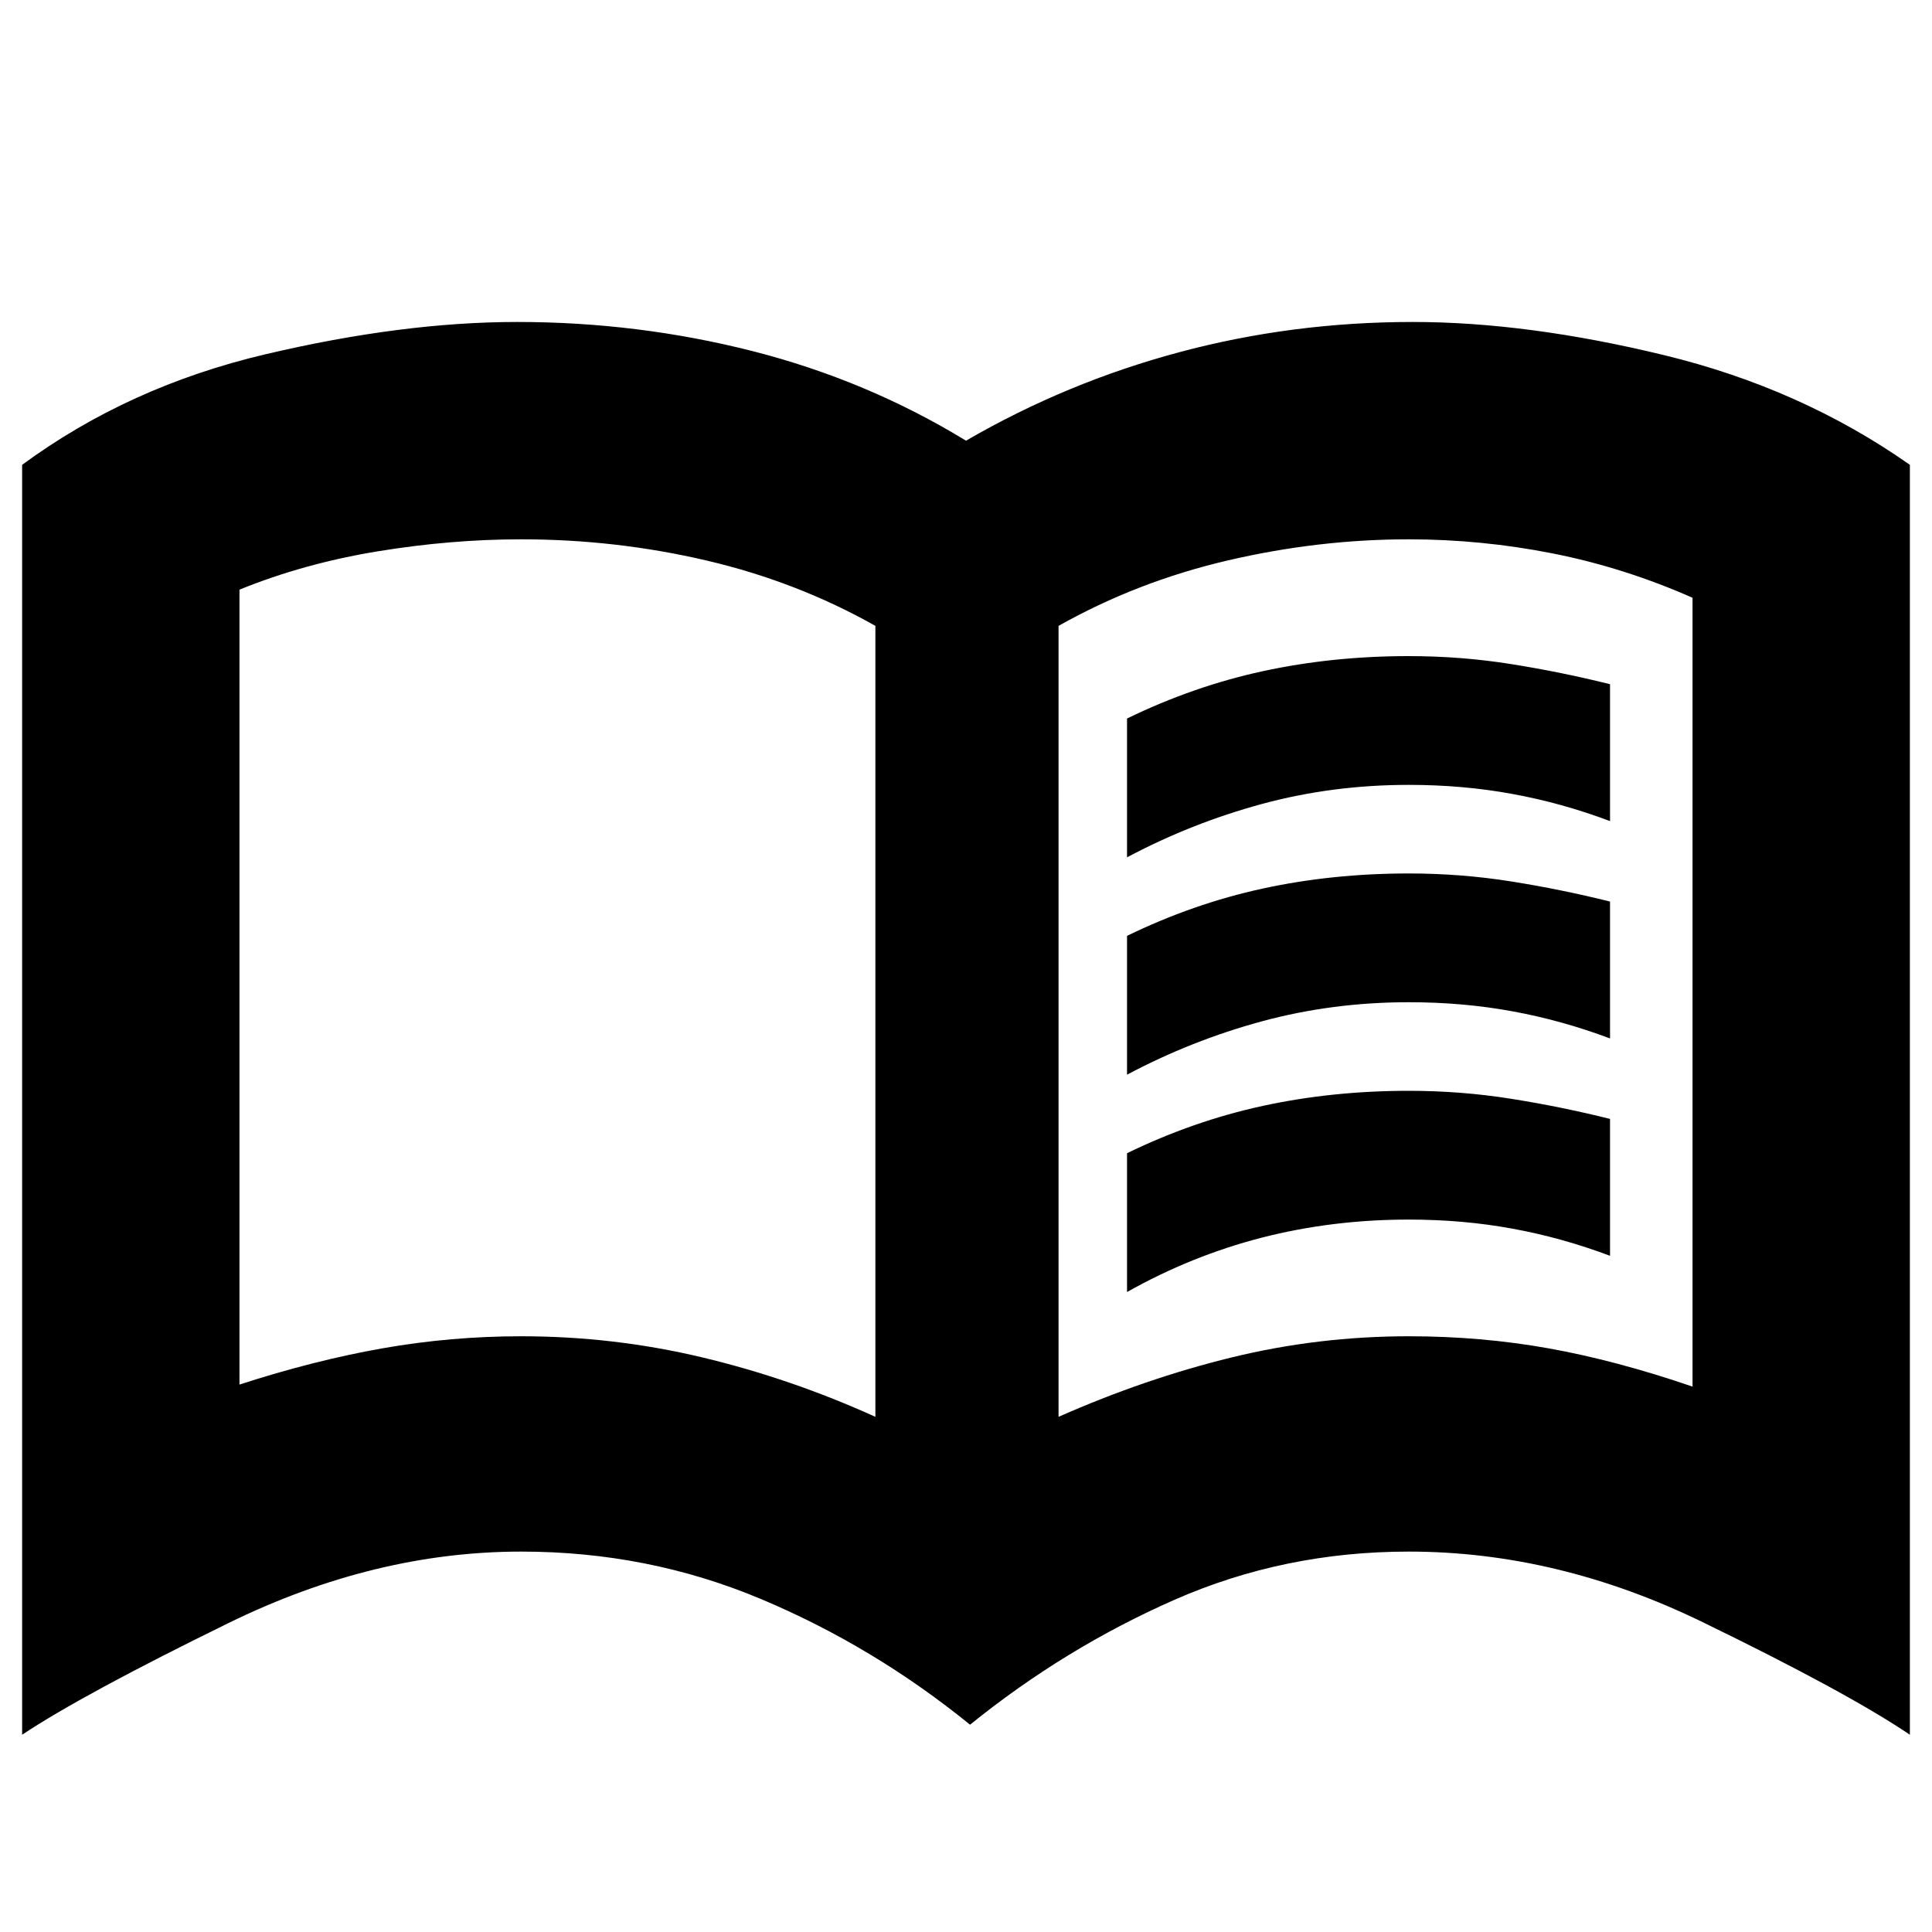 <svg xmlns="http://www.w3.org/2000/svg" height="20" width="20"><path d="M11.667 8.875V7.438q.687-.334 1.406-.49.719-.156 1.51-.156.542 0 1.063.083.521.083 1.021.208V8.5q-.5-.188-1.011-.281-.51-.094-1.073-.094-.791 0-1.521.198-.729.198-1.395.552Zm0 4.5v-1.437q.687-.334 1.406-.49.719-.156 1.51-.156.542 0 1.063.083.521.083 1.021.208V13q-.5-.188-1.011-.281-.51-.094-1.073-.094-.791 0-1.521.187-.729.188-1.395.563Zm0-2.25V9.688q.687-.334 1.406-.49.719-.156 1.51-.156.542 0 1.063.083.521.083 1.021.208v1.417q-.5-.188-1.011-.281-.51-.094-1.073-.094-.791 0-1.521.198-.729.198-1.395.552Zm-6.271 2.708q.958 0 1.875.219t1.791.615V6.479q-.812-.458-1.75-.677-.937-.219-1.916-.219-.729 0-1.49.125-.76.125-1.427.396v8.229q.771-.25 1.479-.375.709-.125 1.438-.125Zm5.562.834q.896-.396 1.792-.615.896-.219 1.833-.219.75 0 1.448.125t1.49.396V6.188q-.709-.313-1.448-.459-.74-.146-1.49-.146-.937 0-1.875.219-.937.219-1.75.677Zm-.916 3.187q-1-.812-2.167-1.302-1.167-.49-2.479-.49-1.521 0-3.031.74-1.511.74-2.136 1.156V4.812Q1.333 4 2.75 3.667q1.417-.334 2.604-.334 1.25 0 2.438.302 1.187.303 2.208.927 1.042-.604 2.208-.916 1.167-.313 2.417-.313 1.187 0 2.604.344t2.542 1.135v13.146q-.646-.437-2.146-1.166-1.5-.73-3.042-.73-1.291 0-2.427.5-1.135.5-2.114 1.292Zm-4.271-7.729Z"/></svg>